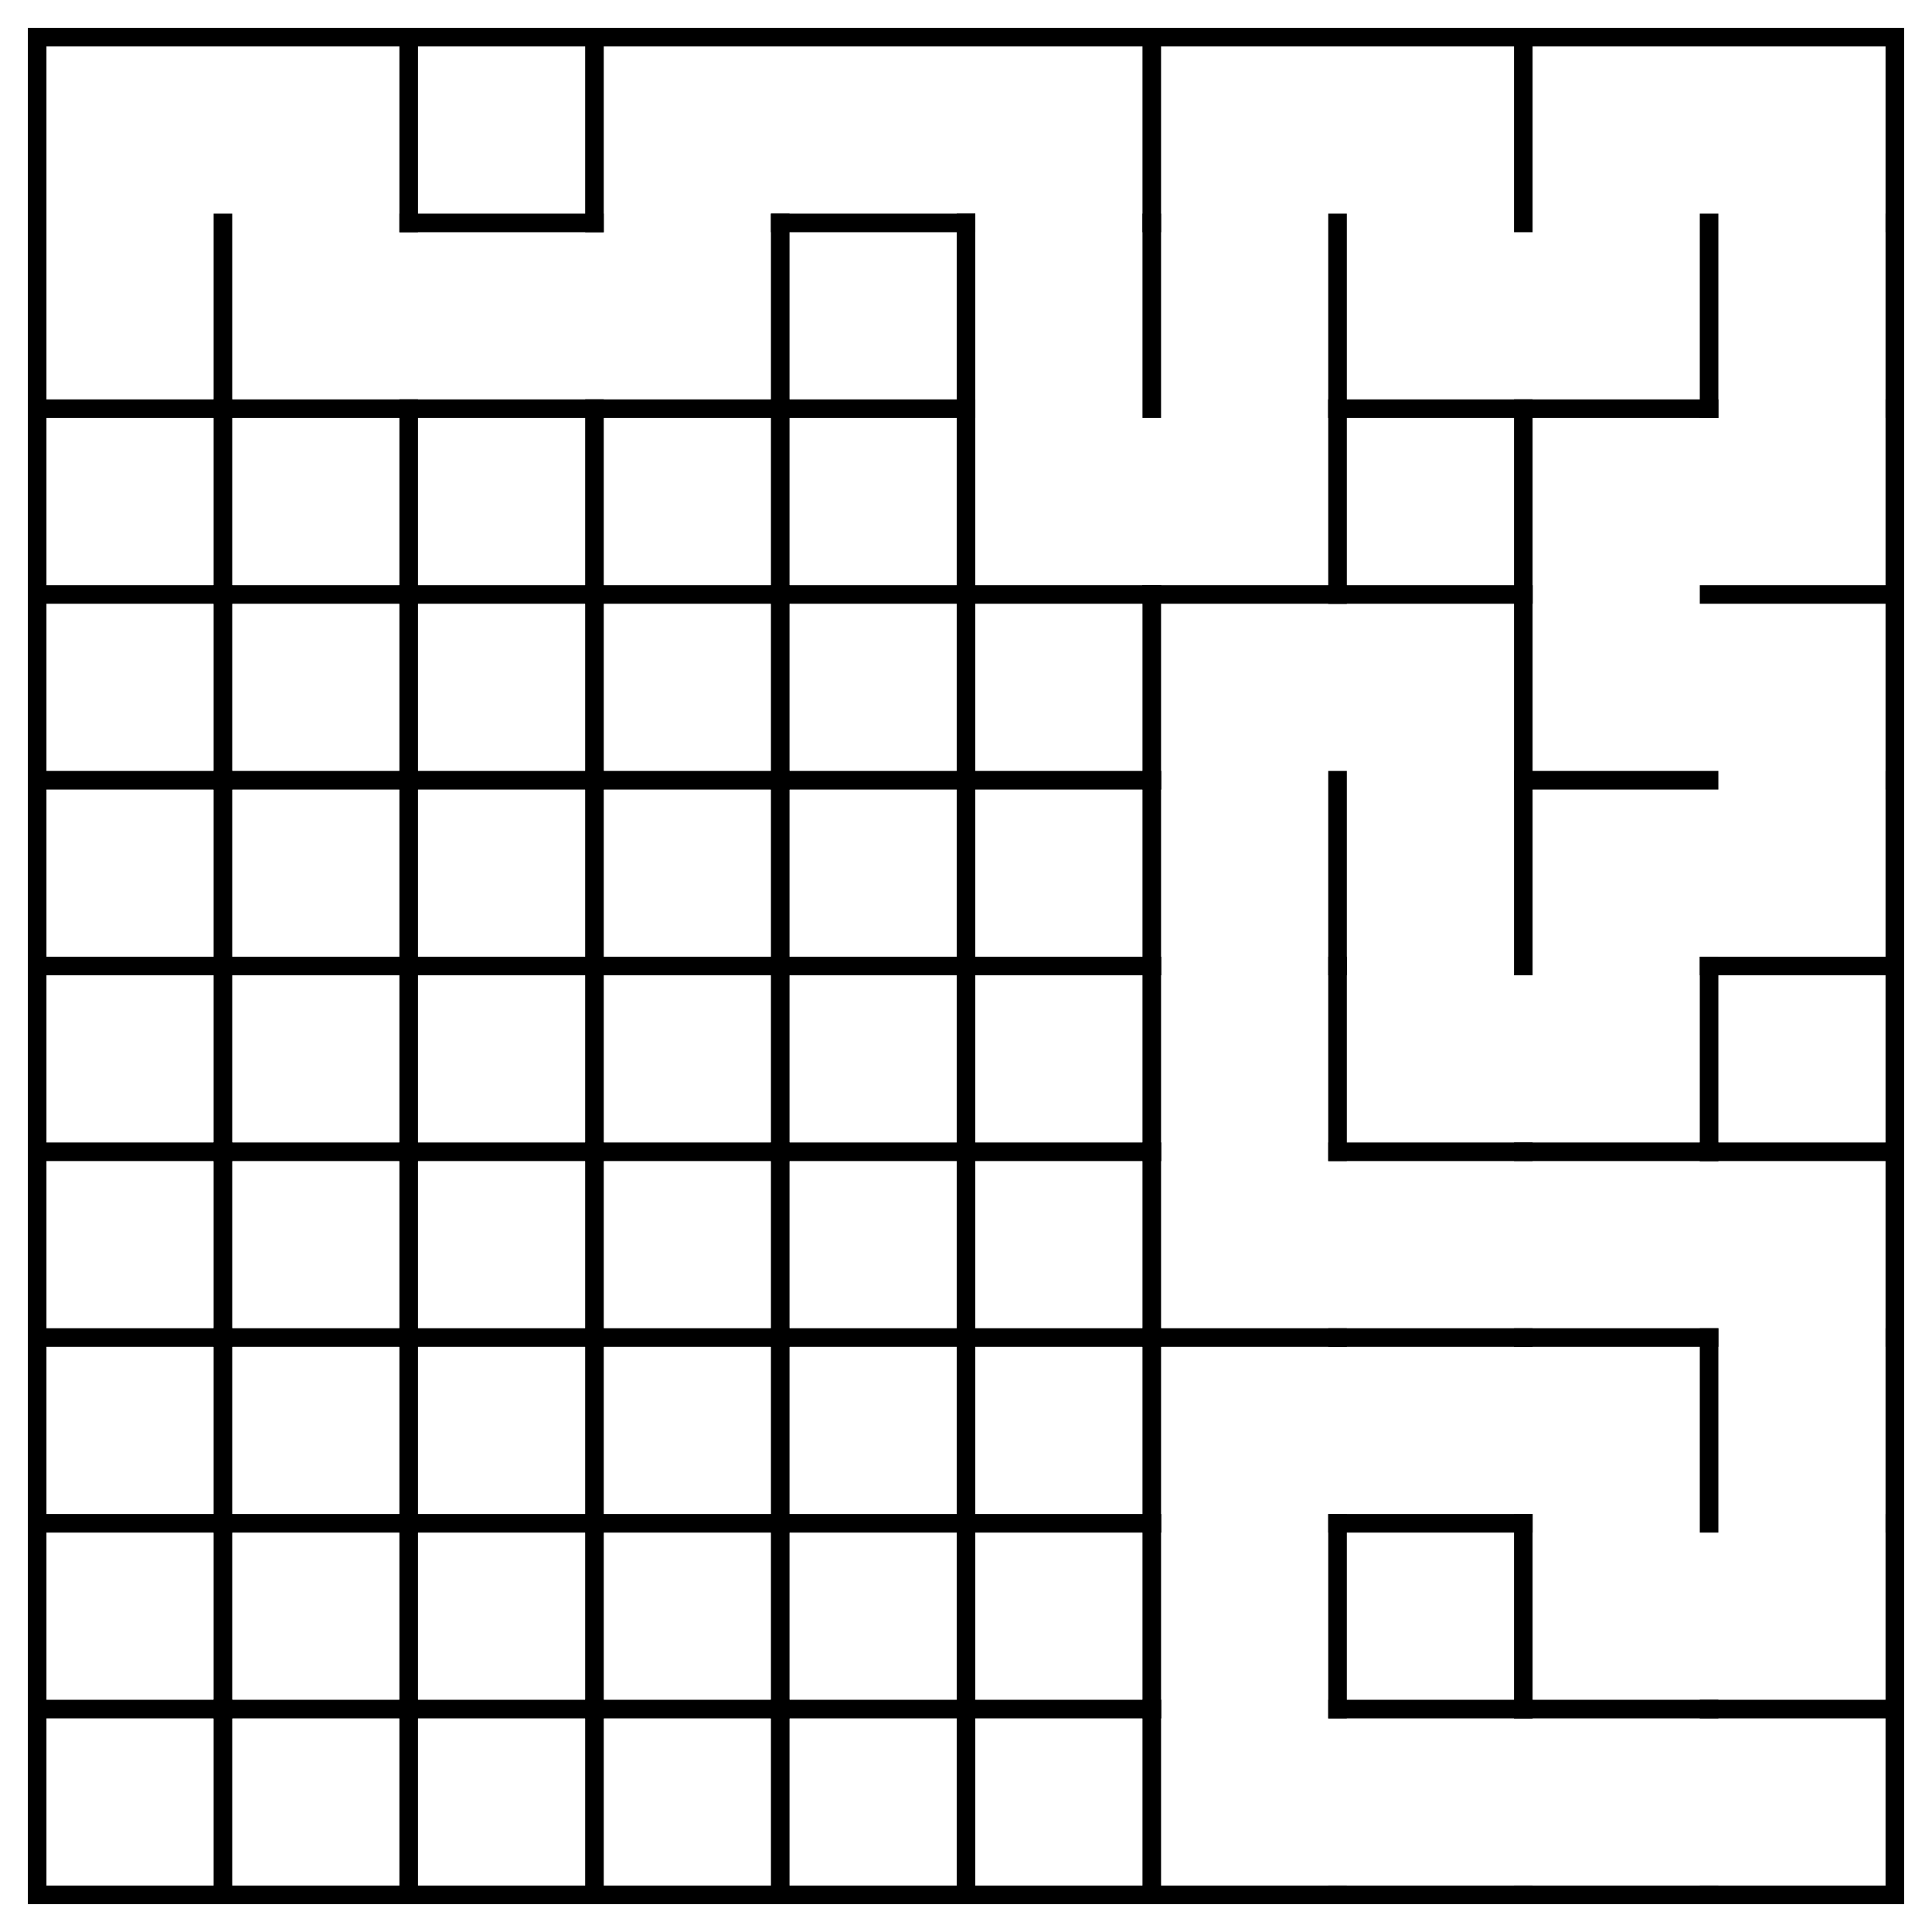 <?xml version="1.0" encoding="utf-8"?>
<svg xmlns="http://www.w3.org/2000/svg"
    xmlns:xlink="http://www.w3.org/1999/xlink"
    width="520" height="520" viewBox="-10 -10 520 520">
<defs>
<style type="text/css"><![CDATA[
line {
    stroke: #000000;
    stroke-linecap: square;
    stroke-width: 5;
}
]]></style>
</defs>
<line x1="0.0" y1="100.0" x2="50.0" y2="100.0"/>
<line x1="50.0" y1="50.0" x2="50.0" y2="100.0"/>
<line x1="0.0" y1="150.0" x2="50.0" y2="150.0"/>
<line x1="50.0" y1="100.0" x2="50.0" y2="150.0"/>
<line x1="0.0" y1="200.0" x2="50.0" y2="200.0"/>
<line x1="50.0" y1="150.0" x2="50.0" y2="200.0"/>
<line x1="0.0" y1="250.0" x2="50.0" y2="250.0"/>
<line x1="50.0" y1="200.0" x2="50.0" y2="250.0"/>
<line x1="0.0" y1="300.0" x2="50.0" y2="300.0"/>
<line x1="50.0" y1="250.0" x2="50.0" y2="300.0"/>
<line x1="0.0" y1="350.0" x2="50.0" y2="350.0"/>
<line x1="50.0" y1="300.0" x2="50.0" y2="350.0"/>
<line x1="0.0" y1="400.0" x2="50.0" y2="400.0"/>
<line x1="50.0" y1="350.0" x2="50.0" y2="400.0"/>
<line x1="0.0" y1="450.0" x2="50.0" y2="450.0"/>
<line x1="50.0" y1="400.0" x2="50.0" y2="450.0"/>
<line x1="0.0" y1="500.0" x2="50.0" y2="500.0"/>
<line x1="50.0" y1="450.0" x2="50.0" y2="500.0"/>
<line x1="100.0" y1="0.0" x2="100.0" y2="50.0"/>
<line x1="50.0" y1="100.0" x2="100.0" y2="100.0"/>
<line x1="50.0" y1="150.0" x2="100.0" y2="150.0"/>
<line x1="100.0" y1="100.0" x2="100.0" y2="150.0"/>
<line x1="50.0" y1="200.0" x2="100.0" y2="200.0"/>
<line x1="100.0" y1="150.0" x2="100.0" y2="200.0"/>
<line x1="50.0" y1="250.0" x2="100.0" y2="250.0"/>
<line x1="100.0" y1="200.0" x2="100.0" y2="250.0"/>
<line x1="50.0" y1="300.0" x2="100.0" y2="300.0"/>
<line x1="100.0" y1="250.0" x2="100.0" y2="300.0"/>
<line x1="50.0" y1="350.0" x2="100.0" y2="350.0"/>
<line x1="100.0" y1="300.0" x2="100.0" y2="350.0"/>
<line x1="50.0" y1="400.0" x2="100.0" y2="400.0"/>
<line x1="100.0" y1="350.0" x2="100.0" y2="400.0"/>
<line x1="50.0" y1="450.0" x2="100.0" y2="450.0"/>
<line x1="100.0" y1="400.0" x2="100.0" y2="450.0"/>
<line x1="50.0" y1="500.0" x2="100.0" y2="500.0"/>
<line x1="100.0" y1="450.0" x2="100.0" y2="500.0"/>
<line x1="100.0" y1="50.0" x2="150.0" y2="50.0"/>
<line x1="150.0" y1="0.0" x2="150.0" y2="50.0"/>
<line x1="100.0" y1="100.0" x2="150.0" y2="100.0"/>
<line x1="100.0" y1="150.0" x2="150.0" y2="150.0"/>
<line x1="150.0" y1="100.0" x2="150.0" y2="150.0"/>
<line x1="100.0" y1="200.0" x2="150.0" y2="200.0"/>
<line x1="150.0" y1="150.0" x2="150.0" y2="200.0"/>
<line x1="100.0" y1="250.0" x2="150.0" y2="250.0"/>
<line x1="150.0" y1="200.0" x2="150.0" y2="250.0"/>
<line x1="100.0" y1="300.0" x2="150.0" y2="300.0"/>
<line x1="150.0" y1="250.0" x2="150.0" y2="300.0"/>
<line x1="100.0" y1="350.0" x2="150.0" y2="350.0"/>
<line x1="150.0" y1="300.0" x2="150.0" y2="350.0"/>
<line x1="100.0" y1="400.0" x2="150.0" y2="400.0"/>
<line x1="150.0" y1="350.0" x2="150.0" y2="400.0"/>
<line x1="100.0" y1="450.0" x2="150.0" y2="450.0"/>
<line x1="150.0" y1="400.0" x2="150.0" y2="450.0"/>
<line x1="100.0" y1="500.0" x2="150.0" y2="500.0"/>
<line x1="150.0" y1="450.0" x2="150.0" y2="500.0"/>
<line x1="150.0" y1="100.0" x2="200.0" y2="100.0"/>
<line x1="200.0" y1="50.0" x2="200.0" y2="100.0"/>
<line x1="150.0" y1="150.0" x2="200.0" y2="150.0"/>
<line x1="200.0" y1="100.0" x2="200.0" y2="150.0"/>
<line x1="150.0" y1="200.0" x2="200.0" y2="200.0"/>
<line x1="200.0" y1="150.0" x2="200.0" y2="200.0"/>
<line x1="150.0" y1="250.0" x2="200.0" y2="250.0"/>
<line x1="200.0" y1="200.0" x2="200.0" y2="250.0"/>
<line x1="150.0" y1="300.0" x2="200.0" y2="300.0"/>
<line x1="200.0" y1="250.0" x2="200.0" y2="300.0"/>
<line x1="150.0" y1="350.0" x2="200.0" y2="350.0"/>
<line x1="200.0" y1="300.0" x2="200.0" y2="350.0"/>
<line x1="150.0" y1="400.0" x2="200.0" y2="400.0"/>
<line x1="200.0" y1="350.0" x2="200.0" y2="400.0"/>
<line x1="150.0" y1="450.0" x2="200.0" y2="450.0"/>
<line x1="200.0" y1="400.0" x2="200.0" y2="450.0"/>
<line x1="150.0" y1="500.0" x2="200.0" y2="500.0"/>
<line x1="200.0" y1="450.0" x2="200.0" y2="500.0"/>
<line x1="200.0" y1="50.0" x2="250.0" y2="50.0"/>
<line x1="200.0" y1="100.0" x2="250.0" y2="100.0"/>
<line x1="250.0" y1="50.0" x2="250.0" y2="100.0"/>
<line x1="200.0" y1="150.0" x2="250.0" y2="150.0"/>
<line x1="250.0" y1="100.0" x2="250.0" y2="150.0"/>
<line x1="200.0" y1="200.0" x2="250.0" y2="200.0"/>
<line x1="250.0" y1="150.0" x2="250.0" y2="200.0"/>
<line x1="200.0" y1="250.0" x2="250.0" y2="250.0"/>
<line x1="250.0" y1="200.0" x2="250.0" y2="250.0"/>
<line x1="200.0" y1="300.0" x2="250.0" y2="300.0"/>
<line x1="250.0" y1="250.0" x2="250.0" y2="300.0"/>
<line x1="200.0" y1="350.0" x2="250.0" y2="350.0"/>
<line x1="250.0" y1="300.0" x2="250.0" y2="350.0"/>
<line x1="200.0" y1="400.0" x2="250.0" y2="400.0"/>
<line x1="250.0" y1="350.0" x2="250.0" y2="400.0"/>
<line x1="200.0" y1="450.0" x2="250.0" y2="450.0"/>
<line x1="250.0" y1="400.0" x2="250.0" y2="450.0"/>
<line x1="200.0" y1="500.0" x2="250.0" y2="500.0"/>
<line x1="250.0" y1="450.0" x2="250.0" y2="500.0"/>
<line x1="300.0" y1="0.0" x2="300.0" y2="50.0"/>
<line x1="300.0" y1="50.0" x2="300.0" y2="100.0"/>
<line x1="250.0" y1="150.0" x2="300.0" y2="150.0"/>
<line x1="250.0" y1="200.0" x2="300.0" y2="200.0"/>
<line x1="300.0" y1="150.0" x2="300.0" y2="200.0"/>
<line x1="250.0" y1="250.0" x2="300.0" y2="250.0"/>
<line x1="300.0" y1="200.0" x2="300.0" y2="250.0"/>
<line x1="250.0" y1="300.0" x2="300.0" y2="300.0"/>
<line x1="300.0" y1="250.0" x2="300.0" y2="300.0"/>
<line x1="250.0" y1="350.0" x2="300.0" y2="350.0"/>
<line x1="300.0" y1="300.0" x2="300.0" y2="350.0"/>
<line x1="250.0" y1="400.0" x2="300.0" y2="400.0"/>
<line x1="300.0" y1="350.0" x2="300.0" y2="400.0"/>
<line x1="250.0" y1="450.0" x2="300.0" y2="450.0"/>
<line x1="300.0" y1="400.0" x2="300.0" y2="450.0"/>
<line x1="250.0" y1="500.0" x2="300.0" y2="500.0"/>
<line x1="300.0" y1="450.0" x2="300.0" y2="500.0"/>
<line x1="350.0" y1="50.0" x2="350.0" y2="100.0"/>
<line x1="300.0" y1="150.0" x2="350.0" y2="150.0"/>
<line x1="350.0" y1="100.0" x2="350.0" y2="150.0"/>
<line x1="350.0" y1="200.0" x2="350.0" y2="250.0"/>
<line x1="350.0" y1="250.0" x2="350.0" y2="300.0"/>
<line x1="300.0" y1="350.0" x2="350.0" y2="350.0"/>
<line x1="350.0" y1="400.0" x2="350.0" y2="450.0"/>
<line x1="300.0" y1="500.0" x2="350.0" y2="500.0"/>
<line x1="400.0" y1="0.0" x2="400.0" y2="50.0"/>
<line x1="350.0" y1="100.0" x2="400.0" y2="100.0"/>
<line x1="350.0" y1="150.0" x2="400.0" y2="150.0"/>
<line x1="400.0" y1="100.0" x2="400.0" y2="150.0"/>
<line x1="400.0" y1="150.0" x2="400.0" y2="200.0"/>
<line x1="400.0" y1="200.0" x2="400.0" y2="250.0"/>
<line x1="350.0" y1="300.0" x2="400.0" y2="300.0"/>
<line x1="350.0" y1="350.0" x2="400.0" y2="350.0"/>
<line x1="350.0" y1="400.0" x2="400.0" y2="400.0"/>
<line x1="350.0" y1="450.0" x2="400.0" y2="450.0"/>
<line x1="400.0" y1="400.0" x2="400.0" y2="450.0"/>
<line x1="350.0" y1="500.0" x2="400.0" y2="500.0"/>
<line x1="400.0" y1="100.0" x2="450.0" y2="100.0"/>
<line x1="450.0" y1="50.0" x2="450.0" y2="100.0"/>
<line x1="400.0" y1="200.0" x2="450.0" y2="200.0"/>
<line x1="400.0" y1="300.0" x2="450.0" y2="300.0"/>
<line x1="450.0" y1="250.0" x2="450.0" y2="300.0"/>
<line x1="400.0" y1="350.0" x2="450.0" y2="350.0"/>
<line x1="450.0" y1="350.0" x2="450.0" y2="400.0"/>
<line x1="400.0" y1="450.0" x2="450.0" y2="450.0"/>
<line x1="400.0" y1="500.0" x2="450.0" y2="500.0"/>
<line x1="500.0" y1="0.0" x2="500.0" y2="50.0"/>
<line x1="500.0" y1="50.0" x2="500.0" y2="100.0"/>
<line x1="450.0" y1="150.0" x2="500.0" y2="150.0"/>
<line x1="500.0" y1="100.0" x2="500.0" y2="150.0"/>
<line x1="500.0" y1="150.0" x2="500.0" y2="200.0"/>
<line x1="450.0" y1="250.0" x2="500.0" y2="250.0"/>
<line x1="500.0" y1="200.0" x2="500.0" y2="250.0"/>
<line x1="450.0" y1="300.0" x2="500.0" y2="300.0"/>
<line x1="500.0" y1="250.0" x2="500.0" y2="300.0"/>
<line x1="500.0" y1="300.0" x2="500.0" y2="350.0"/>
<line x1="500.0" y1="350.0" x2="500.0" y2="400.0"/>
<line x1="450.0" y1="450.0" x2="500.0" y2="450.0"/>
<line x1="500.0" y1="400.0" x2="500.0" y2="450.0"/>
<line x1="450.0" y1="500.0" x2="500.0" y2="500.0"/>
<line x1="500.0" y1="450.0" x2="500.0" y2="500.0"/>
<line x1="0" y1="0" x2="500" y2="0"/>
<line x1="0" y1="0" x2="0" y2="500"/>
</svg>
